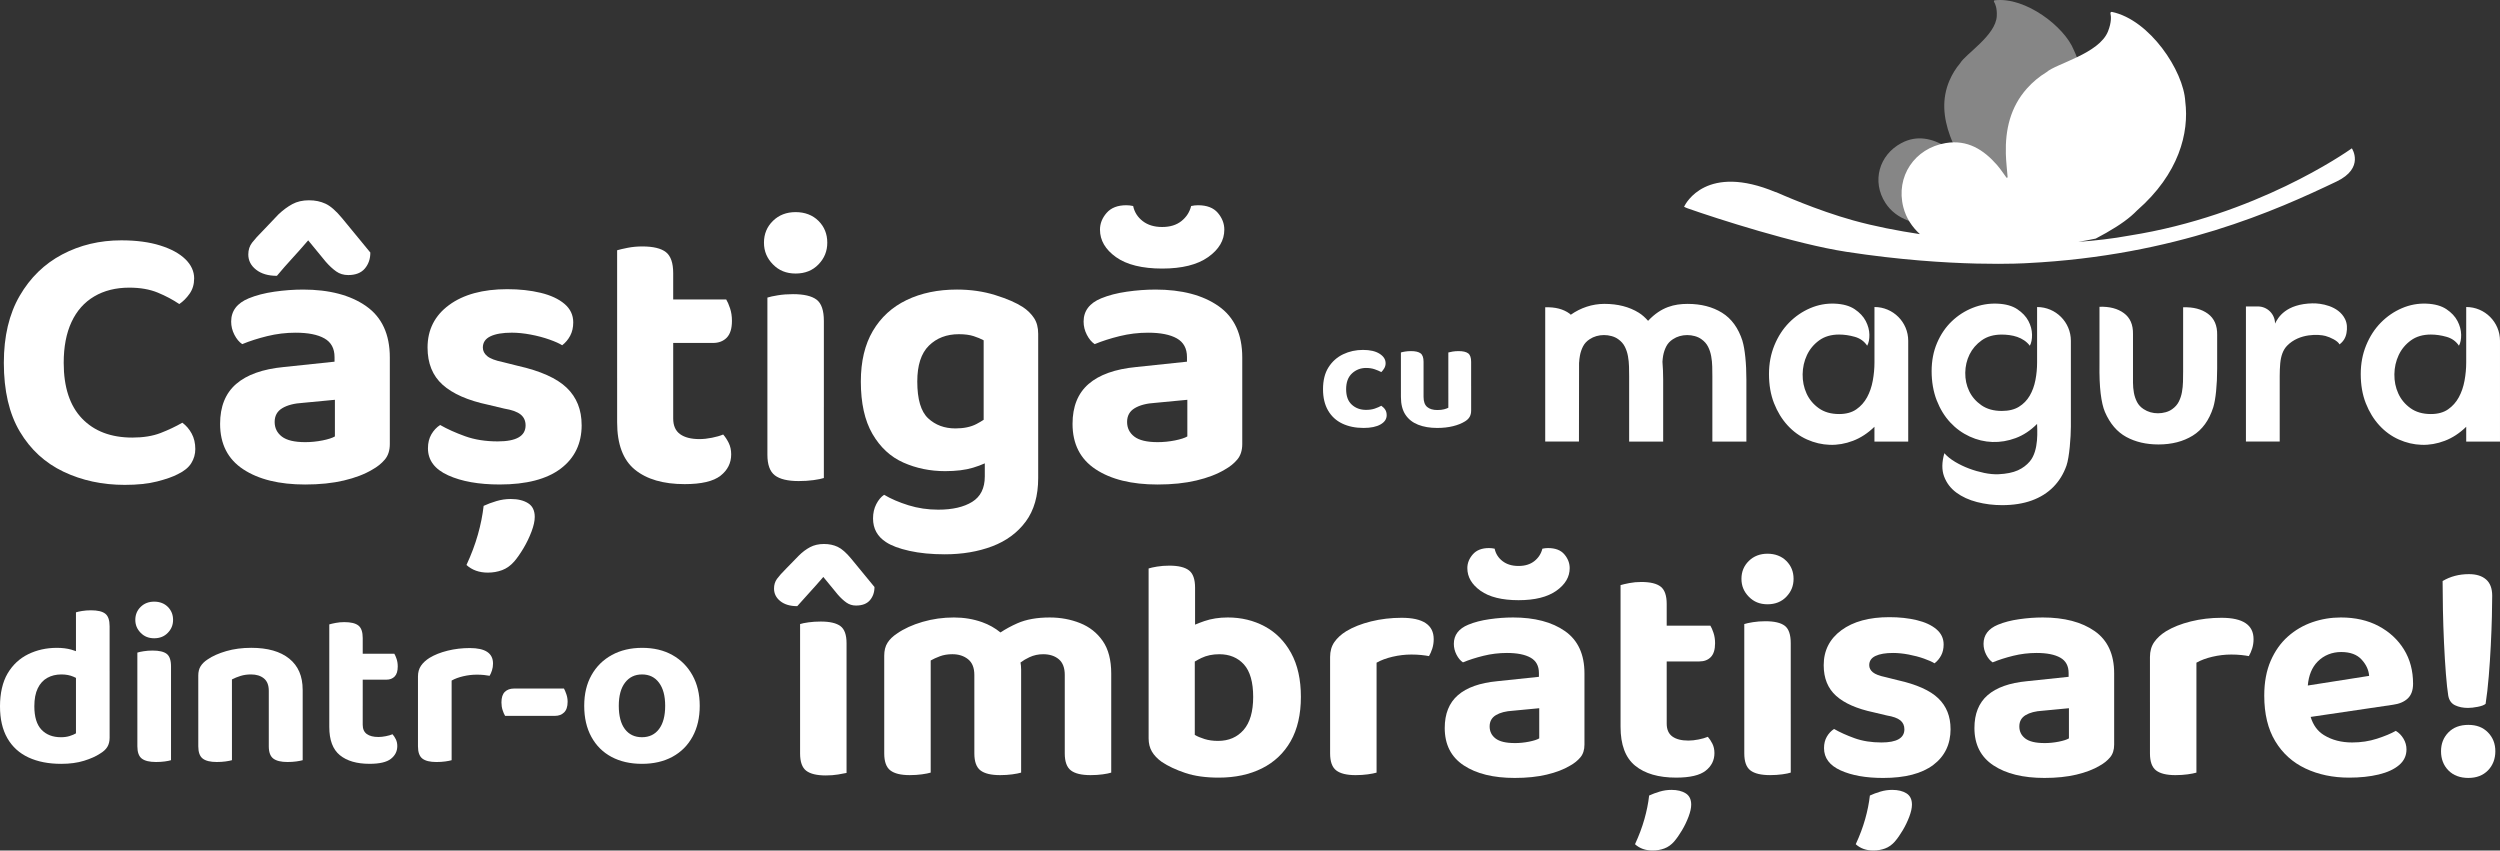 <?xml version="1.0" encoding="UTF-8"?>
<svg xmlns="http://www.w3.org/2000/svg" viewBox="0 0 1911.08 650.15">
      <rect x="0" y="0" width="1911.08" height="650.15" fill="#333333" stroke="none"/>
      <g id="headliner-text-imbratisare">
        <path d="m650.73,427.12c-3.84-4.64-7.32-7.68-10.44-9.12-3.12-1.44-6.44-2.16-10.44-2.16s-7.52.8-10.56,2.4c-3.04,1.6-5.92,3.76-8.64,6.48l-9.84,10.08c-3.04,3.04-5.32,5.6-6.84,7.68-1.52,2.08-2.28,4.56-2.28,7.44,0,3.84,1.6,7.04,4.8,9.6,3.2,2.56,7.52,3.84,12.96,3.84,3.52-3.99,6.72-7.56,9.6-10.68s6.32-7,10.32-11.64l11.04,13.44h0c2.24,2.57,4.44,4.61,6.6,6.13,2.16,1.52,4.6,2.28,7.32,2.28,4.8,0,8.36-1.36,10.68-4.08,2.32-2.72,3.48-6.08,3.48-10.08l-17.76-21.61Z" style="fill: #fff;"/>
        <path d="m647.13,491.69v99.16c-1.44.32-3.6.72-6.48,1.2-2.88.48-6,.72-9.36.72-6.88,0-11.88-1.2-15-3.6-3.12-2.4-4.68-6.8-4.68-13.2v-98.92c1.44-.48,3.6-.92,6.48-1.32,2.88-.4,6-.6,9.36-.6,6.88,0,11.88,1.16,15,3.48s4.68,6.68,4.68,13.08Z" style="fill: #fff;"/>
        <path d="m744.81,527.71v11.04h.01v-11.03h-.01Zm-68.89,11.04h.01v-11.03h-.01s0,11.03,0,11.03Z" style="fill: #fff;"/>
        <path d="m849.46,514.99v75.62c-1.44.48-3.6.92-6.48,1.32-2.88.4-6,.6-9.36.6-6.88,0-11.88-1.2-15-3.6-3.12-2.4-4.68-6.72-4.68-12.96v-60.02c0-5.44-1.52-9.44-4.56-12s-7.04-3.84-12-3.84c-3.68,0-7.16.76-10.44,2.28-2.54,1.18-4.82,2.52-6.83,4.04.3,1.65.45,3.3.45,4.95h.02v79.23c-1.6.48-3.84.92-6.72,1.32-2.88.4-6,.6-9.36.6-6.88,0-11.88-1.2-15-3.6-3.12-2.4-4.68-6.72-4.68-12.96v-48.25h-.01v-11.78c0-5.44-1.6-9.44-4.8-12-3.2-2.56-7.2-3.84-12-3.84-3.52,0-6.68.52-9.48,1.56-2.8,1.04-5.16,2.12-7.08,3.24v85.71c-1.6.48-3.84.92-6.72,1.32-2.88.4-6,.6-9.36.6-6.72,0-11.64-1.2-14.76-3.6-3.12-2.4-4.68-6.72-4.68-12.96v-48.25h-.01v-26.42c0-4,.84-7.32,2.52-9.96s4.12-5,7.32-7.08c5.28-3.68,11.76-6.64,19.44-8.88,7.68-2.24,15.68-3.36,24-3.36,7.68,0,14.88,1.2,21.6,3.6,5.19,1.85,9.85,4.47,13.99,7.85,3.96-2.63,8.26-4.96,12.91-7.01,6.72-2.96,14.96-4.44,24.72-4.44,8.32,0,16.08,1.44,23.28,4.32s12.96,7.44,17.28,13.68c4.32,6.24,6.48,14.57,6.48,24.97Z" style="fill: #fff;"/>
        <path d="m987,499.26c-4.96-9.04-11.68-15.85-20.16-20.41-8.48-4.56-17.92-6.84-28.32-6.84h.01c-6.56.01-12.52.93-17.88,2.77-2.56.88-4.92,1.78-7.1,2.72v-28.3c0-6.4-1.56-10.8-4.68-13.2-3.12-2.4-8.12-3.6-15-3.6-3.36,0-6.48.24-9.36.72-2.88.48-5.04.96-6.48,1.44v62.18h.01v67.71c0,3.84.84,7.2,2.52,10.08s4.2,5.52,7.56,7.92c4.8,3.2,10.76,6,17.88,8.4,7.11,2.4,15.64,3.6,25.56,3.6,12.64,0,23.68-2.36,33.12-7.08,9.44-4.72,16.76-11.65,21.96-20.77s7.8-20.57,7.8-33.85-2.48-24.45-7.44-33.49Zm-36.35,58.71c-4.88,5.6-11.4,8.4-19.56,8.4-3.84,0-7.28-.48-10.32-1.44-3.04-.96-5.52-2-7.44-3.12v-56.09c1.57-.96,3.25-1.87,5.04-2.73,4-1.92,8.56-2.88,13.68-2.88,7.83,0,14.12,2.6,18.84,7.8,4.72,5.21,7.08,13.64,7.08,24.85s-2.44,19.61-7.32,25.21Z" style="fill: #fff;"/>
        <path d="m1016.77,527.47v9.12h.01v-9.12h-.01Z" style="fill: #fff;"/>
        <path d="m1095.97,488.59c0,2.56-.36,4.96-1.08,7.2-.72,2.24-1.56,4.16-2.52,5.76-1.6-.32-3.56-.6-5.88-.84s-4.84-.36-7.56-.36c-4.8,0-9.6.56-14.4,1.68s-8.87,2.64-12.23,4.55v84.03c-1.6.48-3.84.92-6.72,1.32-2.88.4-6,.6-9.36.6-6.72,0-11.64-1.2-14.76-3.6-3.12-2.4-4.68-6.72-4.68-12.96v-48.5h-.01v-25.21c0-4.48,1.08-8.28,3.24-11.4s5.16-5.88,9-8.28c5.28-3.2,11.64-5.72,19.08-7.56,7.44-1.84,15.24-2.76,23.4-2.76,16.32,0,24.48,5.44,24.48,16.33Z" style="fill: #fff;"/>
        <path d="m1156.48,472.01c16.64,0,29.92,3.48,39.85,10.44,9.92,6.96,14.88,17.73,14.88,32.29v54.5c0,4-1.04,7.24-3.12,9.72s-4.72,4.6-7.92,6.36c-4.8,2.88-10.76,5.16-17.88,6.84-7.12,1.68-15.24,2.52-24.36,2.52-16.32,0-29.33-3.2-39.01-9.6-9.68-6.4-14.52-15.92-14.52-28.57,0-10.88,3.36-19.24,10.08-25.09,6.72-5.84,16.72-9.4,30-10.68l31.92-3.36v-2.88c0-5.44-2.12-9.36-6.36-11.76-4.24-2.4-10.28-3.6-18.12-3.6-6.08,0-12.04.72-17.88,2.16s-11.08,3.12-15.72,5.04c-1.92-1.28-3.56-3.24-4.92-5.88s-2.04-5.4-2.04-8.28c0-6.72,3.68-11.6,11.04-14.64,4.64-1.92,10.04-3.32,16.2-4.2,6.16-.88,12.12-1.32,17.88-1.32h0Zm4.32-39.37c4.96,0,9-1.24,12.12-3.72s5.16-5.64,6.12-9.48c.8-.16,1.52-.28,2.16-.36s1.36-.12,2.16-.12c5.6,0,9.76,1.6,12.48,4.8,2.72,3.2,4.08,6.72,4.08,10.56,0,6.72-3.4,12.48-10.2,17.29-6.8,4.8-16.44,7.2-28.92,7.2s-22.32-2.4-29.04-7.2c-6.72-4.8-10.08-10.56-10.08-17.29,0-3.84,1.4-7.36,4.2-10.56,2.8-3.2,6.92-4.8,12.36-4.8.8,0,1.52.04,2.16.12s1.36.2,2.16.36c.8,3.84,2.8,7,6,9.48s7.28,3.72,12.24,3.72Zm-2.88,135.4c3.68,0,7.32-.36,10.92-1.08,3.6-.72,6.2-1.56,7.8-2.52v-23.05l-20.16,1.92c-5.44.32-9.76,1.44-12.96,3.36s-4.8,4.8-4.8,8.64,1.52,6.92,4.56,9.24,7.92,3.48,14.64,3.48h0Z" style="fill: #fff;"/>
        <path d="m1288.61,606.45c-2.8-1.76-6.44-2.64-10.92-2.64-3.04,0-6.04.44-9,1.32-2.96.88-5.64,1.88-8.04,3-.64,5.77-1.84,11.77-3.6,18.01-1.76,6.25-4.16,12.65-7.2,19.21,3.52,3.2,8,4.8,13.44,4.8,3.2,0,6.2-.52,9-1.56s5.32-2.84,7.56-5.4v-.02c1.92-2.24,3.88-5.04,5.88-8.4s3.68-6.84,5.04-10.44c1.36-3.6,2.04-6.68,2.04-9.24,0-4-1.4-6.88-4.2-8.64Zm-14.53-78.98v6h.01v-6h-.01Z" style="fill: #fff;"/>
        <path d="m1309.01,568.52c1.04,2.08,1.56,4.48,1.56,7.2,0,5.44-2.24,9.93-6.72,13.44-4.48,3.52-12,5.28-22.56,5.28-13.44,0-23.88-3.04-31.33-9.12-7.44-6.08-11.16-16-11.16-29.77v-108.27c1.6-.48,3.84-1,6.72-1.56s5.92-.84,9.12-.84c6.88,0,11.84,1.2,14.88,3.6,3.04,2.4,4.56,6.8,4.56,13.21v16.57h33.38c.8,1.28,1.6,3.12,2.4,5.52.8,2.4,1.2,5.04,1.2,7.92,0,4.8-1.08,8.32-3.24,10.56-2.16,2.24-5.08,3.36-8.76,3.36h-24.98v27.85h.01v19.69c0,4.48,1.44,7.77,4.32,9.84,2.88,2.08,6.96,3.12,12.24,3.12,2.4,0,5-.28,7.8-.84,2.8-.56,5.16-1.24,7.08-2.04,1.28,1.44,2.44,3.2,3.48,5.28Z" style="fill: #fff;"/>
        <path d="m1368.9,527.46v18.49h.01v-18.49h-.01Zm-35.52,0v18.49h.01v-18.49h-.01Zm32.16-98.66c-3.68-3.68-8.64-5.52-14.4-5.52s-10.52,1.84-14.28,5.52c-3.76,3.68-5.64,8.24-5.64,13.68s1.88,9.85,5.64,13.69c3.76,3.84,8.36,5.76,14.28,5.76s10.72-1.92,14.4-5.76c3.68-3.85,5.52-8.25,5.52-13.69s-1.84-10-5.52-13.68Z" style="fill: #fff;"/>
        <path d="m1368.91,545.95v44.65c-1.44.48-3.6.92-6.48,1.32-2.88.4-6,.6-9.36.6-6.88,0-11.88-1.2-15-3.6-3.12-2.4-4.68-6.72-4.68-12.96v-48.5h-.01v-50.41c1.44-.48,3.64-.96,6.6-1.44,2.96-.48,6.12-.72,9.48-.72,6.88,0,11.84,1.16,14.88,3.48,3.04,2.32,4.56,6.76,4.56,13.32v54.26h.01Z" style="fill: #fff;"/>
        <path d="m1491.08,557.24c0,11.68-4.4,20.85-13.2,27.49-8.8,6.64-21.6,9.96-38.41,9.96-13.12,0-23.92-1.92-32.41-5.76-8.48-3.84-12.72-9.52-12.72-17.04,0-3.36.72-6.28,2.16-8.76,1.44-2.48,3.28-4.44,5.52-5.88,4.48,2.56,9.72,4.92,15.72,7.08,6,2.16,12.84,3.24,20.52,3.24,11.68,0,17.52-3.36,17.52-10.08,0-2.88-1.04-5.16-3.12-6.84-2.08-1.68-5.52-2.92-10.32-3.72l-10.08-2.4c-12.8-2.72-22.37-6.92-28.68-12.6-6.32-5.68-9.48-13.48-9.48-23.41,0-11.2,4.52-20.12,13.56-26.77,9.04-6.64,21.24-9.96,36.6-9.96,7.68,0,14.68.76,21,2.28s11.32,3.84,15,6.96,5.52,7,5.52,11.64c0,3.2-.64,6-1.92,8.4s-2.96,4.4-5.04,6c-1.76-1.12-4.44-2.32-8.04-3.6-3.6-1.28-7.52-2.32-11.76-3.12s-8.2-1.2-11.88-1.2c-5.76,0-10.24.76-13.44,2.28s-4.8,3.88-4.8,7.08c0,2.08.92,3.88,2.76,5.4s5.08,2.76,9.72,3.72l9.6,2.4c14.24,3.2,24.48,7.8,30.72,13.8s9.36,13.8,9.36,23.41h.02Zm-42.49,85.95c-2.24,2.56-4.76,4.36-7.56,5.4-2.8,1.04-5.8,1.56-9,1.56-5.44,0-9.92-1.6-13.44-4.8,3.04-6.56,5.44-12.96,7.2-19.21,1.76-6.24,2.96-12.24,3.6-18.01,2.4-1.12,5.08-2.12,8.04-3,2.96-.88,5.96-1.32,9-1.32,4.48,0,8.12.88,10.92,2.64s4.2,4.64,4.2,8.64c0,2.56-.68,5.64-2.04,9.24s-3.04,7.08-5.04,10.44-3.96,6.16-5.88,8.4v.02Z" style="fill: #fff;"/>
        <path d="m1561.4,472.01c16.64,0,29.92,3.48,39.85,10.44,9.92,6.96,14.88,17.73,14.88,32.29v54.5c0,4-1.04,7.24-3.12,9.72s-4.72,4.6-7.92,6.36c-4.8,2.88-10.76,5.16-17.88,6.84-7.12,1.68-15.24,2.52-24.36,2.52-16.32,0-29.33-3.2-39.01-9.6-9.68-6.4-14.52-15.92-14.52-28.57,0-10.88,3.36-19.24,10.08-25.09,6.72-5.84,16.72-9.4,30-10.68l31.92-3.36v-2.88c0-5.44-2.12-9.36-6.36-11.76-4.24-2.4-10.28-3.6-18.12-3.6-6.08,0-12.04.72-17.88,2.16s-11.08,3.12-15.72,5.04c-1.92-1.28-3.56-3.24-4.92-5.88s-2.04-5.4-2.04-8.28c0-6.72,3.68-11.6,11.04-14.64,4.64-1.92,10.04-3.32,16.2-4.2,6.16-.88,12.12-1.32,17.88-1.32h0Zm1.44,96.03c3.68,0,7.32-.36,10.92-1.08,3.6-.72,6.2-1.56,7.8-2.52v-23.05l-20.16,1.92c-5.44.32-9.76,1.44-12.96,3.36s-4.8,4.8-4.8,8.64,1.52,6.92,4.56,9.24,7.92,3.48,14.64,3.48h0Z" style="fill: #fff;"/>
        <path d="m1643.49,527.47v9.12h.01v-9.12h-.01Z" style="fill: #fff;"/>
        <path d="m1722.69,488.59c0,2.56-.36,4.96-1.08,7.2-.72,2.24-1.56,4.16-2.52,5.76-1.6-.32-3.56-.6-5.88-.84-2.32-.24-4.84-.36-7.56-.36-4.8,0-9.6.56-14.4,1.68s-8.87,2.64-12.23,4.55v84.03c-1.6.48-3.84.92-6.72,1.32-2.88.4-6,.6-9.36.6-6.72,0-11.64-1.2-14.76-3.6-3.12-2.4-4.68-6.72-4.68-12.96v-48.5h-.01v-25.21c0-4.48,1.08-8.28,3.24-11.4,2.16-3.12,5.16-5.88,9-8.28,5.28-3.2,11.64-5.72,19.08-7.56,7.44-1.84,15.24-2.76,23.4-2.76,16.32,0,24.48,5.44,24.48,16.33Z" style="fill: #fff;"/>
        <path d="m1840.55,533.94c2.72-2.55,4.08-6.32,4.08-11.28,0-9.92-2.32-18.64-6.96-26.17-4.64-7.52-11.08-13.48-19.32-17.88-8.24-4.4-17.88-6.6-28.92-6.6-7.52,0-14.76,1.2-21.72,3.6-6.96,2.4-13.2,6.04-18.72,10.92-5.52,4.89-9.92,11.09-13.2,18.61-3.28,7.53-4.92,16.41-4.92,26.65,0,13.92,2.8,25.53,8.4,34.81,5.6,9.29,13.32,16.25,23.16,20.89,9.85,4.64,20.93,6.96,33.25,6.96,8.48,0,16.04-.8,22.68-2.4,6.64-1.6,11.84-4,15.6-7.2s5.64-7.2,5.64-12c0-2.88-.76-5.6-2.28-8.16-1.52-2.56-3.48-4.56-5.88-6-3.68,2.08-8.48,4.08-14.4,6-5.92,1.92-12.24,2.88-18.96,2.88-8.32,0-15.52-1.88-21.6-5.64-4.87-3.01-8.25-7.64-10.14-13.89l62.93-9.3c4.8-.64,8.56-2.24,11.28-4.8Zm-87.6,16.09h-.01s.01-.01.01-.01h0Zm11.21-26c.66-7.77,3.17-13.87,7.52-18.29,4.8-4.88,11.12-7.32,18-7.32s12.08,1.92,15.6,5.76c3.52,3.84,5.44,8,5.76,12.48l-46.88,7.37Z" style="fill: #fff;"/>
        <path d="m1866,574.28c0-5.76,1.88-10.56,5.64-14.4s8.84-5.76,15.24-5.76,11.24,1.92,15,5.76,5.64,8.64,5.64,14.4-1.88,10.8-5.64,14.64-8.76,5.76-15,5.76-11.48-1.92-15.24-5.76-5.64-8.72-5.64-14.64Zm39.12-118.84c0,4-.08,9.33-.24,15.96-.16,6.64-.44,13.97-.84,21.97-.4,8.01-.92,15.89-1.56,23.65-.64,7.76-1.44,14.76-2.4,21.01-1.12.96-3.12,1.72-6,2.28-2.88.56-5.36.84-7.44.84-3.84,0-7.16-.68-9.96-2.04-2.8-1.36-4.52-3.8-5.16-7.32-.64-4-1.24-9.56-1.8-16.68s-1.04-15-1.44-23.65c-.4-8.64-.68-17.12-.84-25.45-.16-8.32-.24-15.6-.24-21.85,5.92-3.52,12.64-5.28,20.16-5.28,5.6,0,9.96,1.36,13.08,4.08s4.68,6.88,4.68,12.48h0Z" style="fill: #fff;"/>
      </g>
      <g id="headliner-text-dintr-o">
        <path d="m83.79,508.26v5.04h0v-5.04h0Z" style="fill: #fff;"/>
        <path d="m83.79,513.3v-34.6c0-4.63-1.1-7.82-3.3-9.56-2.2-1.74-5.85-2.61-10.95-2.61-2.43,0-4.7.18-6.78.52-2.08.34-3.65.69-4.69,1.04v29.68c-1.08-.41-2.24-.79-3.49-1.15-3.25-.93-6.96-1.39-11.13-1.39-7.99,0-15.29,1.63-21.9,4.87-6.6,3.24-11.85,8.14-15.73,14.69s-5.82,15.38-5.82,25.12,1.88,17.88,5.65,24.43c3.77,6.55,9.16,11.45,16.17,14.69,7.01,3.25,15.33,4.87,24.95,4.87,6.61,0,12.43-.78,17.47-2.35,5.05-1.57,9.13-3.39,12.26-5.48,2.55-1.51,4.4-3.22,5.56-5.13,1.16-1.91,1.74-4.26,1.74-7.04v-50.6h0Zm-25.72,47.29h-.01c-1.16.71-2.72,1.38-4.69,2.01-1.97.64-4.23.96-6.78.96-6.26,0-11.21-1.91-14.86-5.74-3.65-3.83-5.48-9.79-5.48-17.91,0-5.57.87-10.15,2.61-13.74,1.74-3.59,4.17-6.26,7.3-8s6.72-2.61,10.78-2.61c3.47,0,6.54.58,9.21,1.74.67.29,1.31.59,1.92.9v42.39Z" style="fill: #fff;"/>
        <path d="m105,535.38v13.39h.01v-13.39h-.01Zm23.3-71.46c-2.67-2.67-6.26-4-10.43-4s-7.62,1.33-10.34,4c-2.73,2.67-4.09,5.97-4.09,9.91s1.37,7.13,4.09,9.91c2.72,2.78,6.05,4.17,10.34,4.17s7.76-1.39,10.43-4.17c2.67-2.78,4-5.97,4-9.91s-1.34-7.24-4-9.91Z" style="fill: #fff;"/>
        <path d="m130.73,509.48v71.63c-1.04.35-2.61.67-4.69.96-2.09.29-4.35.43-6.78.43-4.98,0-8.6-.87-10.86-2.61s-3.39-4.87-3.39-9.39v-35.12h-.01v-36.51c1.04-.35,2.63-.7,4.78-1.04,2.14-.35,4.43-.52,6.87-.52,4.98,0,8.57.84,10.78,2.52,2.2,1.68,3.3,4.9,3.3,9.65Z" style="fill: #fff;"/>
        <path d="m231.38,527.21v53.9c-1.16.35-2.78.67-4.87.96-2.09.29-4.35.43-6.78.43-4.87,0-8.46-.87-10.78-2.61s-3.48-4.87-3.48-9.39v-34.95h0s0-7.47,0-7.47c0-4.29-1.25-7.45-3.74-9.48-2.49-2.03-5.77-3.04-9.82-3.04-2.9,0-5.56.38-8,1.13-2.43.75-4.64,1.65-6.61,2.69v16.18h.01v45.55c-1.16.35-2.78.67-4.87.96-2.09.29-4.35.43-6.78.43-4.87,0-8.43-.87-10.69-2.61-2.26-1.74-3.39-4.87-3.39-9.39v-26.95h-.01v-27.12c0-2.9.61-5.3,1.83-7.21,1.22-1.91,2.98-3.62,5.3-5.13,3.71-2.55,8.46-4.67,14.25-6.35,5.79-1.68,12.17-2.52,19.12-2.52,12.52,0,22.19,2.75,29.03,8.26,6.84,5.51,10.26,13.42,10.26,23.73h.01Z" style="fill: #fff;"/>
        <path d="m302.57,565.11c.75,1.51,1.13,3.25,1.13,5.22,0,3.94-1.62,7.19-4.87,9.74-3.25,2.55-8.69,3.82-16.34,3.82-9.73,0-17.3-2.2-22.69-6.61-5.39-4.4-8.08-11.59-8.08-21.56v-78.41c1.16-.35,2.78-.72,4.87-1.13,2.09-.41,4.29-.61,6.61-.61,4.98,0,8.57.87,10.78,2.61,2.2,1.74,3.3,4.93,3.3,9.56v12h24.16c.58.93,1.16,2.26,1.74,4,.58,1.74.87,3.65.87,5.74,0,3.48-.78,6.03-2.35,7.65-1.56,1.62-3.68,2.43-6.35,2.43h-18.07v20.17h-.01v14.25c0,3.25,1.04,5.62,3.13,7.13,2.09,1.51,5.04,2.26,8.87,2.26,1.74,0,3.62-.2,5.65-.61,2.03-.4,3.74-.9,5.13-1.48.93,1.04,1.77,2.32,2.52,3.83Z" style="fill: #fff;"/>
        <path d="m376.88,507.21c0,1.86-.26,3.59-.78,5.22-.52,1.62-1.13,3.02-1.83,4.17-1.16-.23-2.58-.43-4.26-.61-1.68-.17-3.51-.26-5.48-.26-3.48,0-6.95.41-10.43,1.22-3.48.81-6.43,1.91-8.87,3.3h.01v60.87c-1.16.35-2.78.67-4.87.96-2.09.29-4.35.43-6.78.43-4.87,0-8.43-.87-10.69-2.61s-3.39-4.87-3.39-9.39v-53.38c0-3.24.78-6,2.35-8.26,1.56-2.26,3.74-4.26,6.52-6,3.82-2.32,8.43-4.14,13.82-5.48,5.39-1.33,11.04-2,16.95-2,11.82,0,17.73,3.94,17.73,11.82Z" style="fill: #fff;"/>
        <path d="m424.34,547.21h-38.24c-.7-1.16-1.33-2.63-1.91-4.43-.58-1.8-.87-3.74-.87-5.82,0-3.71.87-6.4,2.61-8.09,1.74-1.68,4.06-2.52,6.95-2.52h38.24c.58,1.04,1.19,2.49,1.83,4.35.64,1.86.96,3.77.96,5.74,0,3.71-.9,6.43-2.69,8.17-1.8,1.74-4.08,2.61-6.87,2.61h0Z" style="fill: #fff;"/>
        <path d="m534.9,539.56c0,9.04-1.83,16.89-5.48,23.56-3.65,6.67-8.78,11.8-15.38,15.39-6.61,3.59-14.37,5.39-23.29,5.39s-16.69-1.77-23.29-5.3c-6.61-3.53-11.73-8.63-15.38-15.3-3.65-6.66-5.48-14.57-5.48-23.73s1.85-16.87,5.56-23.47c3.71-6.61,8.89-11.74,15.56-15.39,6.66-3.65,14.4-5.48,23.21-5.48s16.48,1.82,23.03,5.48c6.55,3.65,11.67,8.81,15.38,15.47,3.71,6.67,5.56,14.46,5.56,23.38h0Zm-44.15-23.99c-5.45,0-9.76,2.09-12.95,6.26s-4.78,10.08-4.78,17.73,1.56,13.71,4.69,17.82c3.13,4.12,7.48,6.17,13.04,6.17s9.91-2.09,13.04-6.26,4.69-10.08,4.69-17.73-1.56-13.42-4.69-17.65c-3.13-4.23-7.47-6.35-13.04-6.35h0Z" style="fill: #fff;"/>
      </g>
      <g id="headliner-text-castiga">
        <path d="m148.41,212.89c0,4.47-1.17,8.36-3.5,11.66-2.33,3.31-4.96,5.93-7.87,7.87-4.86-3.3-10.35-6.22-16.47-8.75-6.12-2.52-13.37-3.79-21.72-3.79-10.3,0-19.24,2.24-26.82,6.71s-13.37,10.99-17.35,19.54c-3.99,8.56-5.98,18.96-5.98,31.2,0,18.66,4.67,32.86,14,42.58,9.33,9.72,22.16,14.58,38.49,14.58,8.35,0,15.55-1.17,21.58-3.5,6.02-2.33,11.56-4.96,16.62-7.87,2.92,2.14,5.29,4.91,7.14,8.31,1.84,3.4,2.77,7.34,2.77,11.81,0,3.89-1.02,7.49-3.06,10.79-2.04,3.31-5.49,6.12-10.35,8.46-3.69,1.95-8.94,3.79-15.74,5.54-6.81,1.75-15.07,2.62-24.78,2.62-17.11,0-32.71-3.35-46.8-10.06-14.1-6.71-25.22-16.91-33.38-30.62-8.16-13.71-12.25-31.25-12.25-52.64,0-20.22,4.03-37.28,12.1-51.18,8.06-13.9,18.9-24.45,32.51-31.64,13.6-7.19,28.67-10.79,45.19-10.79,11.47,0,21.38,1.31,29.74,3.94,8.35,2.62,14.77,6.12,19.24,10.5,4.47,4.37,6.71,9.29,6.71,14.73h-.02Z" style="fill: #fff;"/>
        <path d="m231.51,221.35c20.21,0,36.35,4.23,48.4,12.69s18.08,21.53,18.08,39.22v66.2c0,4.86-1.27,8.8-3.79,11.81-2.53,3.02-5.74,5.59-9.62,7.73-5.83,3.5-13.07,6.27-21.72,8.31s-18.51,3.06-29.59,3.06c-19.83,0-35.62-3.89-47.38-11.66-11.76-7.77-17.64-19.34-17.64-34.7,0-13.22,4.08-23.37,12.25-30.47,8.16-7.09,20.31-11.42,36.45-12.98l38.78-4.08v-3.5c0-6.61-2.58-11.37-7.73-14.29-5.15-2.92-12.49-4.37-22.01-4.37-7.39,0-14.63.87-21.72,2.62-7.1,1.75-13.46,3.79-19.1,6.12-2.33-1.55-4.33-3.94-5.98-7.15-1.65-3.21-2.48-6.56-2.48-10.06,0-8.17,4.47-14.09,13.41-17.79,5.64-2.33,12.2-4.03,19.68-5.1,7.48-1.07,14.72-1.6,21.72-1.6h0Zm17.49-21.29l-13.41-16.33c-4.86,5.64-9.04,10.35-12.54,14.14s-7.29,8.12-11.37,12.98c-6.61,0-11.91-1.55-15.89-4.67-3.99-3.11-5.98-7-5.98-11.66,0-3.5.97-6.51,2.92-9.04,1.94-2.52,4.76-5.64,8.46-9.33l11.66-12.25c3.5-3.3,7.04-5.93,10.64-7.87,3.59-1.94,7.82-2.92,12.68-2.92s8.89.88,12.68,2.62c3.79,1.75,8.02,5.45,12.68,11.08l21.58,26.25c0,4.86-1.41,8.94-4.23,12.25s-7.05,4.96-12.68,4.96c-3.5,0-6.56-.92-9.18-2.77s-5.3-4.32-8.02-7.44Zm-15.74,137.93c4.47,0,8.89-.44,13.27-1.31,4.37-.88,7.53-1.9,9.48-3.06v-28l-24.49,2.33c-6.61.39-11.86,1.75-15.74,4.08-3.89,2.33-5.83,5.83-5.83,10.5s1.85,8.41,5.54,11.23c3.69,2.82,9.62,4.23,17.79,4.23h-.02Z" style="fill: #fff;"/>
        <path d="m444.64,324.87c0,14.19-5.35,25.33-16.04,33.39s-26.24,12.1-46.65,12.1c-15.94,0-29.06-2.33-39.36-7-10.31-4.67-15.45-11.56-15.45-20.7,0-4.08.88-7.63,2.62-10.64,1.75-3.01,3.98-5.4,6.71-7.14,5.44,3.11,11.81,5.98,19.1,8.6s15.6,3.94,24.93,3.94c14.19,0,21.28-4.08,21.28-12.25,0-3.5-1.27-6.27-3.79-8.31-2.53-2.04-6.71-3.54-12.54-4.52l-12.25-2.92c-15.55-3.3-27.17-8.41-34.84-15.31-7.68-6.9-11.52-16.38-11.52-28.43,0-13.61,5.49-24.45,16.47-32.52,10.98-8.06,25.8-12.1,44.46-12.1,9.33,0,17.83.92,25.51,2.77,7.68,1.85,13.75,4.67,18.22,8.46,4.47,3.79,6.71,8.51,6.71,14.14,0,3.89-.78,7.29-2.33,10.21-1.56,2.92-3.6,5.35-6.12,7.29-2.14-1.36-5.39-2.82-9.77-4.37-4.37-1.55-9.14-2.82-14.29-3.79-5.15-.97-9.96-1.46-14.43-1.46-7,0-12.44.92-16.33,2.77-3.89,1.85-5.83,4.72-5.83,8.6,0,2.53,1.12,4.72,3.35,6.56,2.23,1.85,6.17,3.35,11.81,4.52l11.66,2.92c17.3,3.89,29.74,9.48,37.32,16.77,7.58,7.29,11.37,16.77,11.37,28.43h.02Zm-51.61,104.4c-2.72,3.11-5.79,5.29-9.18,6.56-3.4,1.26-7.05,1.9-10.93,1.9-6.61,0-12.05-1.95-16.33-5.83,3.69-7.97,6.61-15.75,8.75-23.33s3.59-14.87,4.37-21.87c2.92-1.36,6.17-2.58,9.77-3.65,3.59-1.07,7.24-1.6,10.93-1.6,5.44,0,9.86,1.07,13.27,3.21,3.4,2.14,5.1,5.64,5.1,10.5,0,3.11-.83,6.85-2.48,11.23-1.65,4.37-3.69,8.6-6.12,12.69-2.43,4.08-4.81,7.48-7.14,10.21v-.02Z" style="fill: #fff;"/>
        <path d="m471.75,288.71v7.29h.01v-7.28h-.01Z" style="fill: #fff;"/>
        <path d="m557.04,338.58c1.26,2.53,1.9,5.44,1.9,8.75,0,6.61-2.72,12.06-8.16,16.33s-14.58,6.42-27.41,6.42c-16.33,0-29.01-3.7-38.05-11.08-9.04-7.39-13.56-19.44-13.56-36.16v-34.12h-.01v-97.41c1.94-.58,4.67-1.21,8.16-1.9,3.5-.68,7.19-1.02,11.08-1.02,8.36,0,14.38,1.46,18.08,4.37,3.69,2.92,5.54,8.27,5.54,16.04v20.13h40.53c.97,1.56,1.94,3.79,2.92,6.71.97,2.92,1.46,6.12,1.46,9.62,0,5.83-1.31,10.11-3.94,12.83-2.62,2.72-6.17,4.08-10.64,4.08h-30.33v57.74c0,5.44,1.75,9.43,5.25,11.96,3.5,2.53,8.46,3.79,14.87,3.79,2.92,0,6.07-.34,9.48-1.02,3.4-.68,6.27-1.5,8.6-2.48,1.55,1.75,2.96,3.89,4.23,6.42Z" style="fill: #fff;"/>
        <path d="m625.69,168.86c-4.47-4.47-10.49-6.71-17.49-6.71s-12.79,2.24-17.35,6.71c-4.57,4.47-6.85,10.01-6.85,16.62s2.28,11.95,6.85,16.62c4.57,4.67,10.17,7,17.35,7s13.02-2.33,17.49-7c4.47-4.66,6.71-10.02,6.71-16.62s-2.24-12.15-6.71-16.62Z" style="fill: #fff;"/>
        <path d="m629.79,245.28v65.9h-.01s0,54.23,0,54.23c-1.75.58-4.37,1.12-7.87,1.6-3.5.48-7.29.73-11.37.73-8.36,0-14.43-1.46-18.22-4.37-3.79-2.92-5.69-8.17-5.69-15.75v-120.14c1.75-.58,4.42-1.17,8.02-1.75,3.59-.58,7.44-.87,11.52-.87,8.35,0,14.38,1.41,18.08,4.23,3.69,2.82,5.54,8.22,5.54,16.19Z" style="fill: #fff;"/>
        <path d="m790.42,243.08c-2.15-3.21-4.96-5.98-8.46-8.31-5.06-3.31-12.1-6.37-21.14-9.19s-18.8-4.23-29.3-4.23c-14.58,0-27.41,2.68-38.49,8.02-11.08,5.35-19.68,13.22-25.8,23.62-6.12,10.4-9.18,23.28-9.18,38.64,0,16.53,2.96,29.89,8.89,40.1,5.93,10.21,13.8,17.5,23.62,21.87s20.46,6.56,31.93,6.56h.01c8.35,0,15.45-.87,21.28-2.62,3.29-.99,6.3-2.1,9.03-3.34v10.04c0,8.94-3.21,15.4-9.62,19.39-6.42,3.98-15.07,5.98-25.95,5.98-7.97,0-15.55-1.12-22.74-3.35-7.19-2.24-13.41-4.91-18.66-8.02-2.34,1.55-4.33,3.93-5.98,7.14-1.66,3.21-2.48,6.86-2.48,10.94,0,7.77,3.3,13.8,9.91,18.08,4.08,2.72,10.06,4.96,17.93,6.71s16.86,2.62,26.97,2.62c13.41,0,25.51-2.04,36.3-6.12,10.79-4.09,19.34-10.41,25.66-18.96s9.48-19.63,9.48-33.24v-110.23c0-4.85-1.07-8.89-3.21-12.1Zm-38.48,77.83c-1.72,1.13-3.57,2.21-5.54,3.24-4.28,2.23-9.63,3.35-16.04,3.35-8.36,0-15.31-2.58-20.85-7.73-5.54-5.15-8.31-14.53-8.31-28.14,0-12.44,2.96-21.58,8.89-27.41s13.56-8.75,22.89-8.75c4.47,0,8.21.49,11.23,1.46,3.01.98,5.59,2.04,7.73,3.21v60.77Z" style="fill: #fff;"/>
        <path d="m883.14,221.35c20.21,0,36.34,4.23,48.4,12.69,12.05,8.46,18.08,21.53,18.08,39.22v66.2c0,4.86-1.27,8.8-3.79,11.81-2.53,3.02-5.74,5.59-9.62,7.73-5.83,3.5-13.08,6.27-21.72,8.31-8.65,2.04-18.51,3.06-29.59,3.06-19.83,0-35.62-3.89-47.38-11.66s-17.64-19.34-17.64-34.7c0-13.22,4.08-23.37,12.25-30.47,8.16-7.09,20.31-11.42,36.45-12.98l38.78-4.08v-3.5c0-6.61-2.58-11.37-7.73-14.29-5.15-2.92-12.49-4.37-22.01-4.37-7.39,0-14.63.87-21.72,2.62-7.1,1.75-13.46,3.79-19.1,6.12-2.33-1.55-4.33-3.94-5.98-7.15-1.65-3.21-2.48-6.56-2.48-10.06,0-8.17,4.47-14.09,13.41-17.79,5.64-2.33,12.2-4.03,19.68-5.1s14.72-1.6,21.72-1.6h-.01Zm5.25-47.83c6.02,0,10.93-1.5,14.72-4.52,3.79-3.01,6.27-6.85,7.44-11.52.97-.19,1.84-.34,2.62-.44.77-.1,1.65-.15,2.62-.15,6.8,0,11.85,1.95,15.16,5.83,3.3,3.89,4.96,8.17,4.96,12.83,0,8.17-4.13,15.16-12.39,21-8.26,5.83-19.97,8.75-35.13,8.75s-27.12-2.92-35.28-8.75-12.25-12.83-12.25-21c0-4.67,1.7-8.94,5.1-12.83,3.4-3.89,8.41-5.83,15.02-5.83.97,0,1.85.05,2.62.15.77.1,1.65.25,2.62.44.97,4.67,3.4,8.51,7.29,11.52,3.89,3.02,8.84,4.52,14.87,4.52h.01Zm-3.5,164.47c4.47,0,8.89-.44,13.27-1.31,4.37-.88,7.53-1.9,9.48-3.06v-28l-24.49,2.33c-6.61.39-11.86,1.75-15.74,4.08-3.89,2.33-5.83,5.83-5.83,10.5s1.85,8.41,5.54,11.23,9.62,4.23,17.79,4.23h-.02Z" style="fill: #fff;"/>
      </g>
      <g id="headliner-text-cu">
        <path d="m1044.35,281.27c-4.21,0-7.82,1.39-10.82,4.15-3,2.77-4.5,6.8-4.5,12.11s1.44,9.16,4.33,11.81c2.88,2.65,6.51,3.98,10.88,3.98,2.57,0,4.81-.33,6.72-.99,1.91-.66,3.57-1.38,4.97-2.16,1.32.94,2.34,1.97,3.04,3.1.7,1.13,1.05,2.52,1.05,4.15,0,2.89-1.56,5.23-4.68,7.02-3.12,1.79-7.45,2.69-12.98,2.69-6.16,0-11.58-1.11-16.26-3.33s-8.3-5.56-10.88-10-3.86-9.86-3.86-16.26c0-6.78,1.4-12.38,4.21-16.79,2.81-4.4,6.53-7.72,11.17-9.94s9.69-3.33,15.15-3.33,9.61.98,12.69,2.92c3.08,1.95,4.62,4.37,4.62,7.25,0,1.4-.33,2.67-.99,3.8-.66,1.13-1.42,2.13-2.28,2.98-1.48-.78-3.18-1.5-5.09-2.16-1.91-.66-4.08-.99-6.49-.99h0Z" style="fill: #fff;"/>
        <path d="m1124.59,295.08v18.72c0,1.87-.37,3.47-1.11,4.8s-1.93,2.5-3.57,3.51c-2.5,1.56-5.55,2.79-9.18,3.68-3.63.9-7.66,1.35-12.1,1.35-5.54,0-10.39-.82-14.56-2.46-4.17-1.64-7.41-4.19-9.71-7.66-2.3-3.47-3.45-7.97-3.45-13.51v-.02s-.01-34.04-.01-34.04c.7-.23,1.75-.47,3.16-.7,1.41-.23,2.92-.35,4.56-.35,3.35,0,5.79.57,7.31,1.7,1.52,1.13,2.28,3.3,2.28,6.49v26.79c0,3.59.92,6.16,2.75,7.72,1.83,1.56,4.42,2.34,7.78,2.34,2.11,0,3.86-.19,5.26-.58,1.4-.39,2.46-.78,3.16-1.17v-11.36h-.01v-30.88c.78-.23,1.87-.47,3.28-.7,1.4-.23,2.92-.35,4.56-.35,3.35,0,5.79.57,7.31,1.7s2.28,3.3,2.28,6.49v18.49h.01Z" style="fill: #fff;"/>
      </g>
      <g id="headliner-logo">
      <g style="opacity: .41;">
        <path d="m1585.25,38.19c-6.97-17.61-36.77-40.73-60.36-37.96-.58.07-.88.71-.57,1.2.94,1.51,2.38,4.84,2.08,10.87-.74,14.8-24,29.04-27.93,35.93h0c-3.4,4-6.17,8.54-8.22,13.31-6.05,14.09-4.68,28.32.46,42.37,1.66,4.55,3.76,8.94,5.65,13.4-.28.23-.26.21-.54.44-2.65-1.85-5.18-3.89-7.95-5.52-10.98-6.44-22.41-9.21-34.4-2.85-17.11,9.08-22.81,29.37-12.18,45.78,8.32,12.84,23.78,17.08,39.61,16.84,0,0,39.8,4.49,78.52-35.82,1.96-2.04,3.75-3.97,5.42-5.83h0s.01-.01.02-.02c6.51-7.28,10.86-13.32,13.57-19.07,17.37-29.66,15.27-55.61,6.84-73.05Z" style="fill: #fff;"/>
      </g>
      <path d="m1557.22,234.7v42.3c0,4.64-.43,9.17-1.29,13.6-.86,4.44-2.32,8.41-4.37,11.92-2.05,3.51-4.8,6.32-8.24,8.44-3.44,2.12-7.81,3.18-13.11,3.18-6.22,0-11.42-1.46-15.59-4.37-4.17-2.91-7.28-6.52-9.33-10.82-2.05-4.3-3.05-8.97-2.98-14,.07-5.03,1.16-9.7,3.28-14,2.12-4.3,5.23-7.91,9.33-10.82,4.1-2.91,9.2-4.37,15.29-4.37,1.85,0,3.8.13,5.86.4,2.05.27,4.04.73,5.96,1.39,1.92.66,3.7,1.56,5.36,2.68,1.65,1.13,3.08,2.48,4.27,4.07,1.19-2.12,1.75-4.97,1.69-8.54-.07-3.57-.99-7.05-2.78-10.43-1.79-3.38-4.6-6.35-8.44-8.94-3.84-2.58-8.94-4-15.29-4.27-6.49-.26-12.74.79-18.77,3.18-6.03,2.38-11.39,5.83-16.09,10.33-4.7,4.5-8.44,10-11.22,16.48-2.78,6.49-4.17,13.7-4.17,21.65s1.29,15.62,3.87,22.24c2.58,6.62,6.02,12.25,10.33,16.88,4.3,4.64,9.27,8.24,14.89,10.82,5.62,2.58,11.42,3.97,17.38,4.17,5.96.2,11.88-.79,17.77-2.98,5.89-2.18,11.35-5.79,16.38-10.82,0,3.73,1.68,20.26-5.66,28.76-2.28,2.65-5.2,4.97-9.03,6.7-3.84,1.73-8.81,2.73-14.89,3-3.31.13-6.92-.2-10.82-1-3.91-.81-7.74-1.91-11.52-3.32-3.77-1.41-7.35-3.12-10.72-5.13-3.38-2.01-6.13-4.22-8.24-6.63-1.99,6.88-2.05,12.81-.2,17.77,1.85,4.96,4.96,9.07,9.33,12.31,4.37,3.24,9.63,5.66,15.79,7.25,6.16,1.59,12.54,2.38,19.16,2.38,8.6,0,16.19-1.19,22.74-3.57,6.55-2.38,12.05-5.83,16.48-10.33,4.43-4.5,7.78-9.93,10.03-16.28,2.25-6.36,3.38-22.1,3.38-29.92v-65.53c0-14.26-11.56-25.82-25.82-25.82Zm130.6,5.15c-4.84-3.56-11.15-5.21-18.95-4.94h-.02s0,49.24,0,49.24c0,2.38-.03,4.93-.1,7.65-.07,2.72-.33,5.36-.8,7.94-.46,2.58-1.26,5-2.38,7.25-1.12,2.25-2.81,4.17-5.06,5.76-1.45,1.06-3.14,1.86-5.06,2.38-1.92.53-3.87.79-5.86.79s-3.9-.26-5.76-.79c-1.85-.53-3.57-1.32-5.16-2.38-2.25-1.45-3.94-3.27-5.06-5.46-1.13-2.19-1.92-4.53-2.38-7.05-.46-2.51-.7-5.09-.7-7.74v-37.14c.13-7.15-2.18-12.48-6.95-15.98-4.77-3.51-10.99-5.13-18.67-4.87v43.69c-.13,9.01.17,16.52.89,22.54.73,6.03,1.82,10.76,3.28,14.2,3.84,8.87,9.27,15.23,16.28,19.06,7.02,3.84,15.23,5.76,24.63,5.76,10.2,0,18.93-2.25,26.21-6.75,7.28-4.5,12.51-11.72,15.69-21.65.93-3.04,1.66-7.18,2.18-12.41.53-5.23.8-10.95.8-17.18v-24.69s.01-.99.01-.99c.14-7.26-2.22-12.67-7.06-16.24Zm-254.92-5.15v42.3c0,4.64-.43,9.3-1.29,14-.86,4.7-2.32,8.94-4.37,12.71-2.05,3.77-4.8,6.85-8.24,9.23-3.44,2.38-7.81,3.57-13.11,3.57-6.22,0-11.42-1.49-15.59-4.48-4.17-2.99-7.28-6.74-9.33-11.26-2.05-4.52-3.05-9.4-2.98-14.65.07-5.24,1.16-10.12,3.28-14.64,2.12-4.52,5.23-8.27,9.33-11.26,4.1-2.99,9.2-4.48,15.29-4.48,3.84,0,7.81.58,11.91,1.73,4.1,1.15,7.28,3.42,9.53,6.81,1.19-2.12,1.75-4.93,1.69-8.44-.07-3.51-.99-6.98-2.78-10.42-1.79-3.44-4.6-6.46-8.44-9.04-3.84-2.58-8.94-4-15.29-4.27-6.49-.26-12.74.89-18.77,3.48-6.02,2.58-11.39,6.26-16.09,11.02-4.7,4.77-8.44,10.53-11.22,17.28-2.78,6.75-4.17,14.1-4.17,22.04,0,8.34,1.29,15.79,3.87,22.34,2.58,6.55,6.02,12.18,10.33,16.88,4.3,4.7,9.27,8.31,14.89,10.82,5.62,2.51,11.42,3.87,17.38,4.07,5.96.2,11.88-.83,17.77-3.08,5.89-2.25,11.35-5.82,16.38-10.72v11.32h25.82v-77.05c0-14.26-11.56-25.82-25.82-25.82Zm-100.85,26.01c-3.18-9.93-8.41-17.15-15.69-21.65-7.28-4.5-16.02-6.75-26.21-6.75h-.25c-9.76.04-19.91,2.16-29.95,12.84l-.11.1c-2.12-2.39-4.43-4.54-7.11-6.2-7.28-4.5-16.02-6.75-26.21-6.75h-.25c-9.16.03-18.04,3.03-25.51,8.3-.31-.26-.55-.58-.88-.82-4.77-3.51-10.99-5.13-18.67-4.87v102.64h25.79l.08-60.49.04.16c.1-1.83.3-3.64.63-5.4.47-2.52,1.26-4.87,2.38-7.05,1.13-2.18,2.81-4.01,5.06-5.46,1.59-1.06,3.31-1.86,5.16-2.38,1.86-.53,3.77-.8,5.76-.8s3.94.26,5.86.8c1.92.53,3.61,1.32,5.06,2.38,2.25,1.59,3.94,3.51,5.06,5.76,1.13,2.25,1.92,4.67,2.38,7.25.47,2.58.73,5.23.8,7.94.07,2.71.1,5.26.1,7.65v49.65h26.01v-47.26c0-4.95-.21-9.49-.55-13.82.11-1.57.26-3.13.54-4.65.47-2.52,1.26-4.87,2.38-7.05,1.13-2.18,2.81-4.01,5.06-5.46,1.59-1.06,3.31-1.86,5.16-2.38,1.86-.53,3.77-.8,5.76-.8s3.94.26,5.86.8c1.92.53,3.61,1.32,5.06,2.38,2.25,1.59,3.94,3.51,5.06,5.76,1.13,2.25,1.92,4.67,2.38,7.25.47,2.58.73,5.23.79,7.94.07,2.71.1,5.26.1,7.65v49.65h26.01v-47.26c0-6.22-.26-11.95-.8-17.18-.53-5.23-1.26-9.37-2.18-12.41Zm553.2-26.01v42.3c0,4.64-.43,9.3-1.29,14-.86,4.7-2.32,8.94-4.37,12.71-2.05,3.77-4.8,6.85-8.24,9.23-3.44,2.38-7.81,3.57-13.11,3.57-6.22,0-11.42-1.49-15.59-4.48-4.17-2.99-7.28-6.74-9.33-11.26-2.06-4.52-3.05-9.4-2.98-14.65.07-5.24,1.16-10.12,3.28-14.64,2.12-4.52,5.23-8.27,9.33-11.26,4.1-2.99,9.2-4.48,15.29-4.48,3.84,0,7.81.58,11.92,1.73,4.1,1.15,7.28,3.42,9.53,6.81,1.19-2.12,1.75-4.93,1.69-8.44-.07-3.51-.99-6.98-2.78-10.42-1.79-3.44-4.6-6.46-8.44-9.04-3.84-2.58-8.94-4-15.29-4.27-6.49-.26-12.74.89-18.77,3.48-6.03,2.58-11.39,6.26-16.09,11.02-4.7,4.77-8.44,10.53-11.22,17.28-2.78,6.75-4.17,14.1-4.17,22.04,0,8.34,1.29,15.79,3.87,22.34,2.58,6.55,6.02,12.18,10.33,16.88,4.3,4.7,9.27,8.31,14.9,10.82,5.63,2.51,11.42,3.87,17.38,4.07,5.96.2,11.88-.83,17.77-3.08,5.89-2.25,11.35-5.82,16.38-10.72v11.32h25.82v-77.05c0-14.26-11.56-25.82-25.82-25.82Zm-117.22-2.82c-20.71.4-26.67,10.86-28.92,15.49,0-7.24-5.87-13.11-13.11-13.11h-9.14v103.27h25.82v-50.34c0-3.11.13-6.25.4-9.43.53-5.56,2.08-10.24,5.26-13.5,9.41-9.66,24.27-8.79,29.32-7.45,3.69.99,9.55,3.77,10.7,6.46,2.91-2.12,4.7-5,5.36-8.64.66-3.64.57-7.34-1.09-10.72-5.12-10.42-19.03-12.12-24.61-12.01Zm29.64-118.37c-4.44,3.1-73.31,51.33-169.87,66.57-12.98,2.39-26.21,3.89-39.05,4.79,4.45-.73,8.89-1.55,13.3-2.49,2.87-1.51,5.57-2.98,8.08-4.41h0s.03-.02.03-.02c10.53-6,18.03-11.4,23.48-17.09,32.13-28.05,39.89-59.42,36.85-83.27-1.25-23.47-27.2-62.44-56.05-68.48-.7-.15-1.31.48-1.14,1.18.51,2.15.89,6.64-1.84,13.61-6.7,17.13-39.69,24.71-47.03,31.26-5.58,3.37-10.62,7.61-14.92,12.42-12.68,14.19-16.68,31.49-16.17,50.04.16,6.01.9,12,1.37,18-.42.16-.39.14-.81.3-2.38-3.22-4.56-6.63-7.18-9.64-10.38-11.91-22.73-19.68-39.36-16.92-23.71,3.93-38.42,25.56-32.38,49.07,2.12,8.26,6.64,15.04,12.66,20.55-16.89-2.54-34.5-5.93-50.9-10.48-28.22-7.83-56.15-20.39-59.36-21.75v.14c-52.76-22.09-68.69,8.34-70.03,11.16.9.48,1.86.91,2.85,1.26l.07.02c22.01,7.76,82.38,27.19,121.09,33.15,81.2,12.49,138.45,8.65,138.45,8.65,113.24-5.66,190.48-40.48,236.29-62.35,21.81-10.41,11.73-25.41,11.73-25.41l-.17.12Z" style="fill: #fff;"/>
      </g>
 
</svg>
